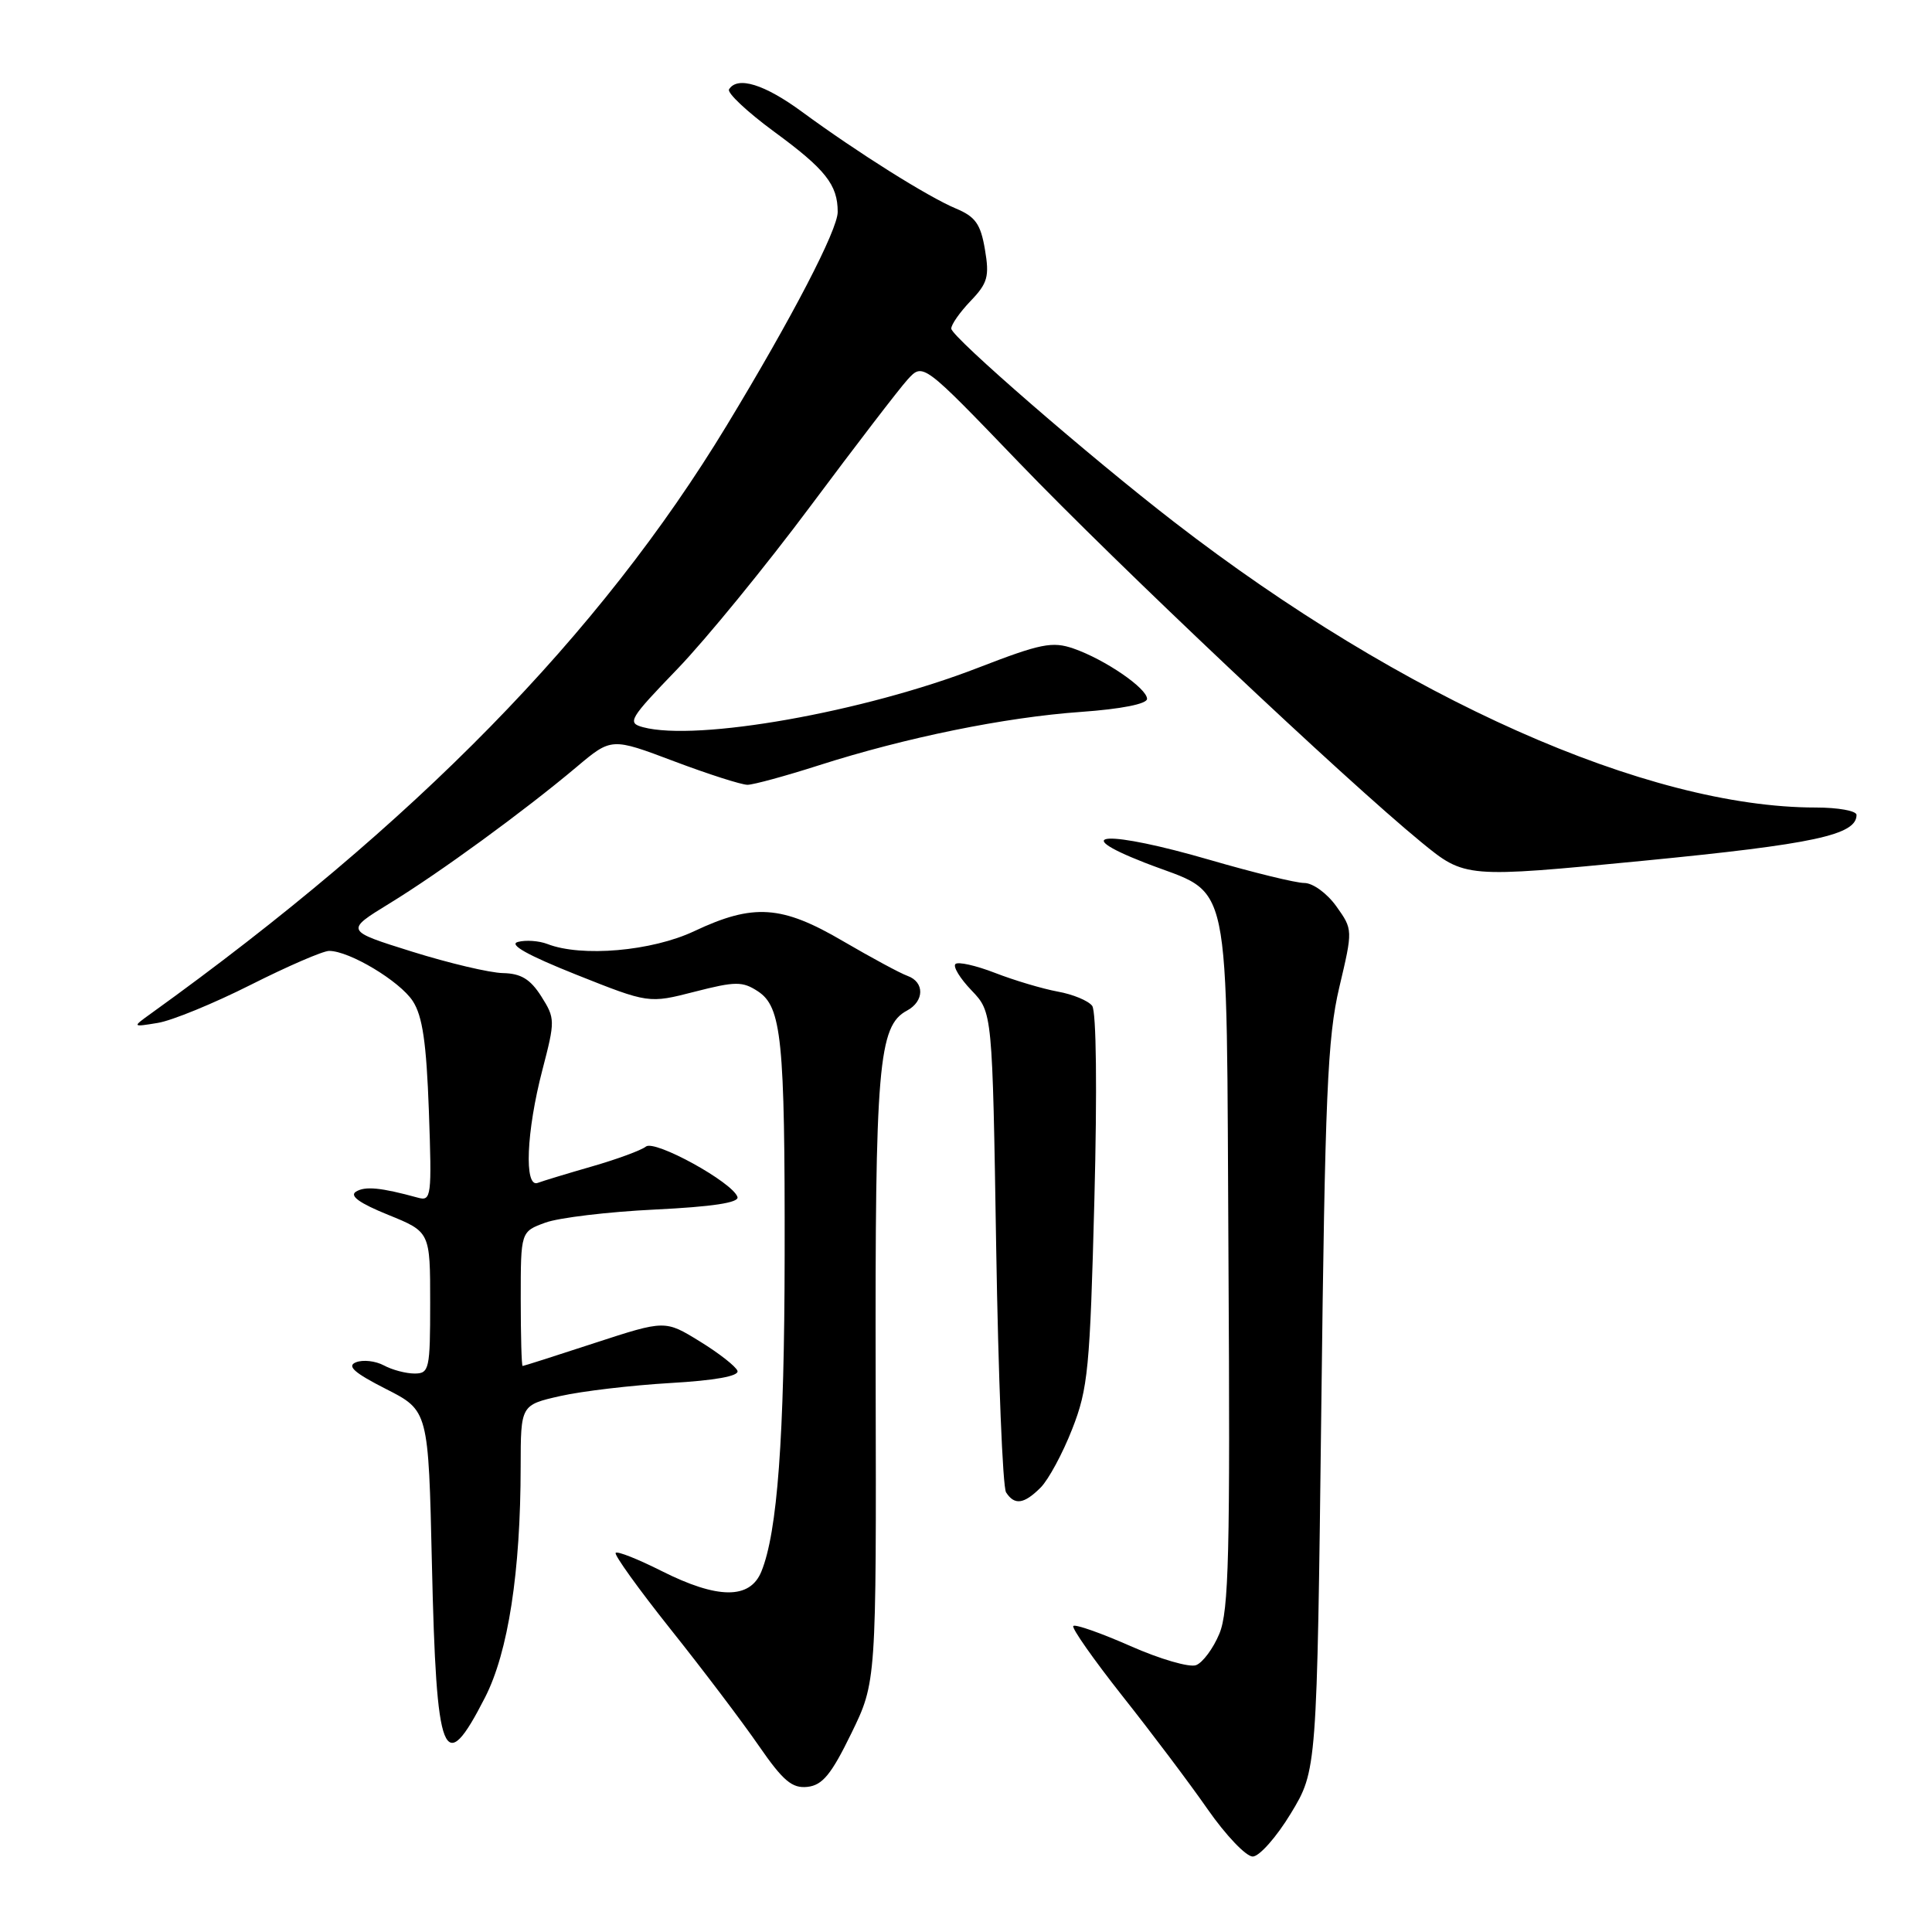 <?xml version="1.0" encoding="UTF-8" standalone="no"?>
<!DOCTYPE svg PUBLIC "-//W3C//DTD SVG 1.1//EN" "http://www.w3.org/Graphics/SVG/1.1/DTD/svg11.dtd" >
<svg xmlns="http://www.w3.org/2000/svg" xmlns:xlink="http://www.w3.org/1999/xlink" version="1.1" viewBox="0 0 256 256">
 <g >
 <path fill="currentColor"
d=" M 171.04 240.29 C 174.50 234.58 174.50 234.58 175.08 186.54 C 175.57 145.04 175.90 137.46 177.46 130.84 C 179.27 123.18 179.27 123.18 177.07 120.09 C 175.84 118.37 173.96 117.00 172.83 117.00 C 171.71 117.00 166.08 115.62 160.30 113.94 C 146.82 110.02 141.28 110.24 151.63 114.29 C 163.45 118.92 162.46 114.20 162.78 167.07 C 163.01 205.80 162.83 213.48 161.57 216.48 C 160.76 218.43 159.37 220.30 158.49 220.64 C 157.62 220.98 153.70 219.84 149.79 218.11 C 145.89 216.39 142.48 215.19 142.22 215.45 C 141.96 215.70 144.89 219.87 148.71 224.71 C 152.54 229.54 157.64 236.31 160.03 239.75 C 162.43 243.19 165.11 246.00 165.99 246.00 C 166.86 246.00 169.14 243.43 171.04 240.29 Z  M 112.80 229.69 C 116.12 222.88 116.12 222.88 116.03 182.90 C 115.94 141.21 116.39 135.93 120.18 133.91 C 122.49 132.67 122.53 130.13 120.25 129.31 C 119.29 128.97 115.45 126.89 111.71 124.71 C 103.58 119.94 99.83 119.69 92.00 123.38 C 86.38 126.04 77.05 126.85 72.52 125.08 C 71.42 124.66 69.67 124.53 68.63 124.81 C 67.35 125.14 69.90 126.57 76.34 129.14 C 85.96 132.97 85.96 132.97 92.04 131.41 C 97.46 130.02 98.38 130.02 100.42 131.35 C 103.57 133.42 104.01 137.69 103.97 166.39 C 103.94 190.48 103.01 203.06 100.88 208.25 C 99.37 211.94 95.09 211.91 87.65 208.16 C 84.55 206.60 81.82 205.51 81.58 205.76 C 81.34 206.00 84.62 210.56 88.87 215.90 C 93.13 221.24 98.38 228.18 100.55 231.33 C 103.77 235.99 104.96 236.99 106.99 236.77 C 108.98 236.55 110.15 235.13 112.80 229.69 Z  M 64.27 224.92 C 67.34 218.92 68.98 208.29 68.99 194.33 C 69.00 186.17 69.00 186.17 74.25 184.98 C 77.14 184.33 83.68 183.56 88.79 183.26 C 94.73 182.92 97.95 182.34 97.72 181.65 C 97.52 181.07 95.28 179.31 92.74 177.75 C 88.13 174.91 88.13 174.91 78.81 177.95 C 73.69 179.63 69.39 181.00 69.25 181.00 C 69.11 181.00 69.00 176.99 69.00 172.10 C 69.00 163.20 69.00 163.20 72.25 162.01 C 74.04 161.35 80.58 160.57 86.79 160.27 C 94.38 159.90 97.96 159.36 97.72 158.61 C 97.10 156.67 86.74 150.97 85.58 151.93 C 84.99 152.41 81.80 153.59 78.50 154.54 C 75.20 155.49 71.94 156.48 71.25 156.74 C 69.43 157.43 69.74 149.94 71.87 141.77 C 73.57 135.24 73.57 134.95 71.72 132.02 C 70.27 129.74 69.03 128.99 66.65 128.94 C 64.92 128.91 59.50 127.63 54.61 126.10 C 45.72 123.32 45.72 123.32 51.61 119.71 C 58.22 115.67 69.47 107.46 76.41 101.62 C 81.02 97.74 81.02 97.74 89.31 100.87 C 93.87 102.59 98.25 103.99 99.05 103.99 C 99.85 103.98 104.10 102.82 108.50 101.41 C 119.99 97.73 133.17 95.04 143.25 94.33 C 148.59 93.95 152.00 93.27 151.99 92.60 C 151.98 91.20 146.42 87.39 142.26 85.94 C 139.44 84.96 137.90 85.27 129.58 88.49 C 114.44 94.36 92.36 98.27 85.21 96.36 C 83.06 95.78 83.36 95.28 89.78 88.62 C 93.55 84.70 101.50 74.97 107.44 67.00 C 113.39 59.02 119.16 51.50 120.27 50.28 C 122.30 48.06 122.30 48.06 135.01 61.28 C 148.17 74.96 178.13 103.23 188.31 111.58 C 194.13 116.35 194.13 116.35 217.81 114.05 C 240.36 111.85 246.00 110.64 246.00 107.98 C 246.00 107.44 243.56 107.00 240.59 107.00 C 218.29 107.00 185.88 92.58 155.61 69.19 C 144.37 60.51 126.11 44.67 126.05 43.55 C 126.02 43.03 127.17 41.39 128.60 39.89 C 130.87 37.53 131.12 36.64 130.51 33.06 C 129.94 29.69 129.25 28.71 126.66 27.63 C 122.94 26.07 113.62 20.21 106.29 14.83 C 101.30 11.16 97.71 10.05 96.60 11.84 C 96.32 12.30 98.99 14.81 102.55 17.43 C 109.39 22.44 111.00 24.48 111.00 28.08 C 111.00 30.46 104.97 42.06 96.31 56.35 C 79.49 84.11 54.99 109.13 20.00 134.30 C 17.50 136.10 17.50 136.10 20.91 135.54 C 22.78 135.24 28.33 132.96 33.23 130.49 C 38.13 128.02 42.80 126.00 43.61 126.00 C 46.30 126.00 52.95 129.99 54.69 132.64 C 55.99 134.63 56.50 138.15 56.83 147.24 C 57.23 158.58 57.15 159.19 55.38 158.70 C 50.46 157.35 48.38 157.15 47.17 157.90 C 46.27 158.45 47.63 159.43 51.43 160.97 C 57.00 163.23 57.00 163.23 57.00 172.62 C 57.00 181.43 56.88 182.00 54.93 182.00 C 53.80 182.00 51.96 181.52 50.86 180.92 C 49.75 180.33 48.09 180.14 47.17 180.51 C 45.92 181.00 46.92 181.90 51.13 184.04 C 56.77 186.91 56.77 186.91 57.23 207.21 C 57.82 233.29 58.77 235.68 64.27 224.92 Z  M 137.89 197.11 C 138.92 196.08 140.81 192.59 142.07 189.36 C 144.17 184.02 144.43 181.34 145.01 159.00 C 145.39 144.48 145.27 134.00 144.72 133.28 C 144.21 132.60 142.16 131.75 140.15 131.39 C 138.14 131.02 134.41 129.91 131.86 128.92 C 129.31 127.93 126.94 127.40 126.60 127.74 C 126.25 128.08 127.22 129.66 128.74 131.24 C 131.50 134.13 131.50 134.13 132.00 165.31 C 132.28 182.47 132.86 197.06 133.31 197.75 C 134.43 199.49 135.69 199.31 137.89 197.11 Z "/>
</g>
</svg>